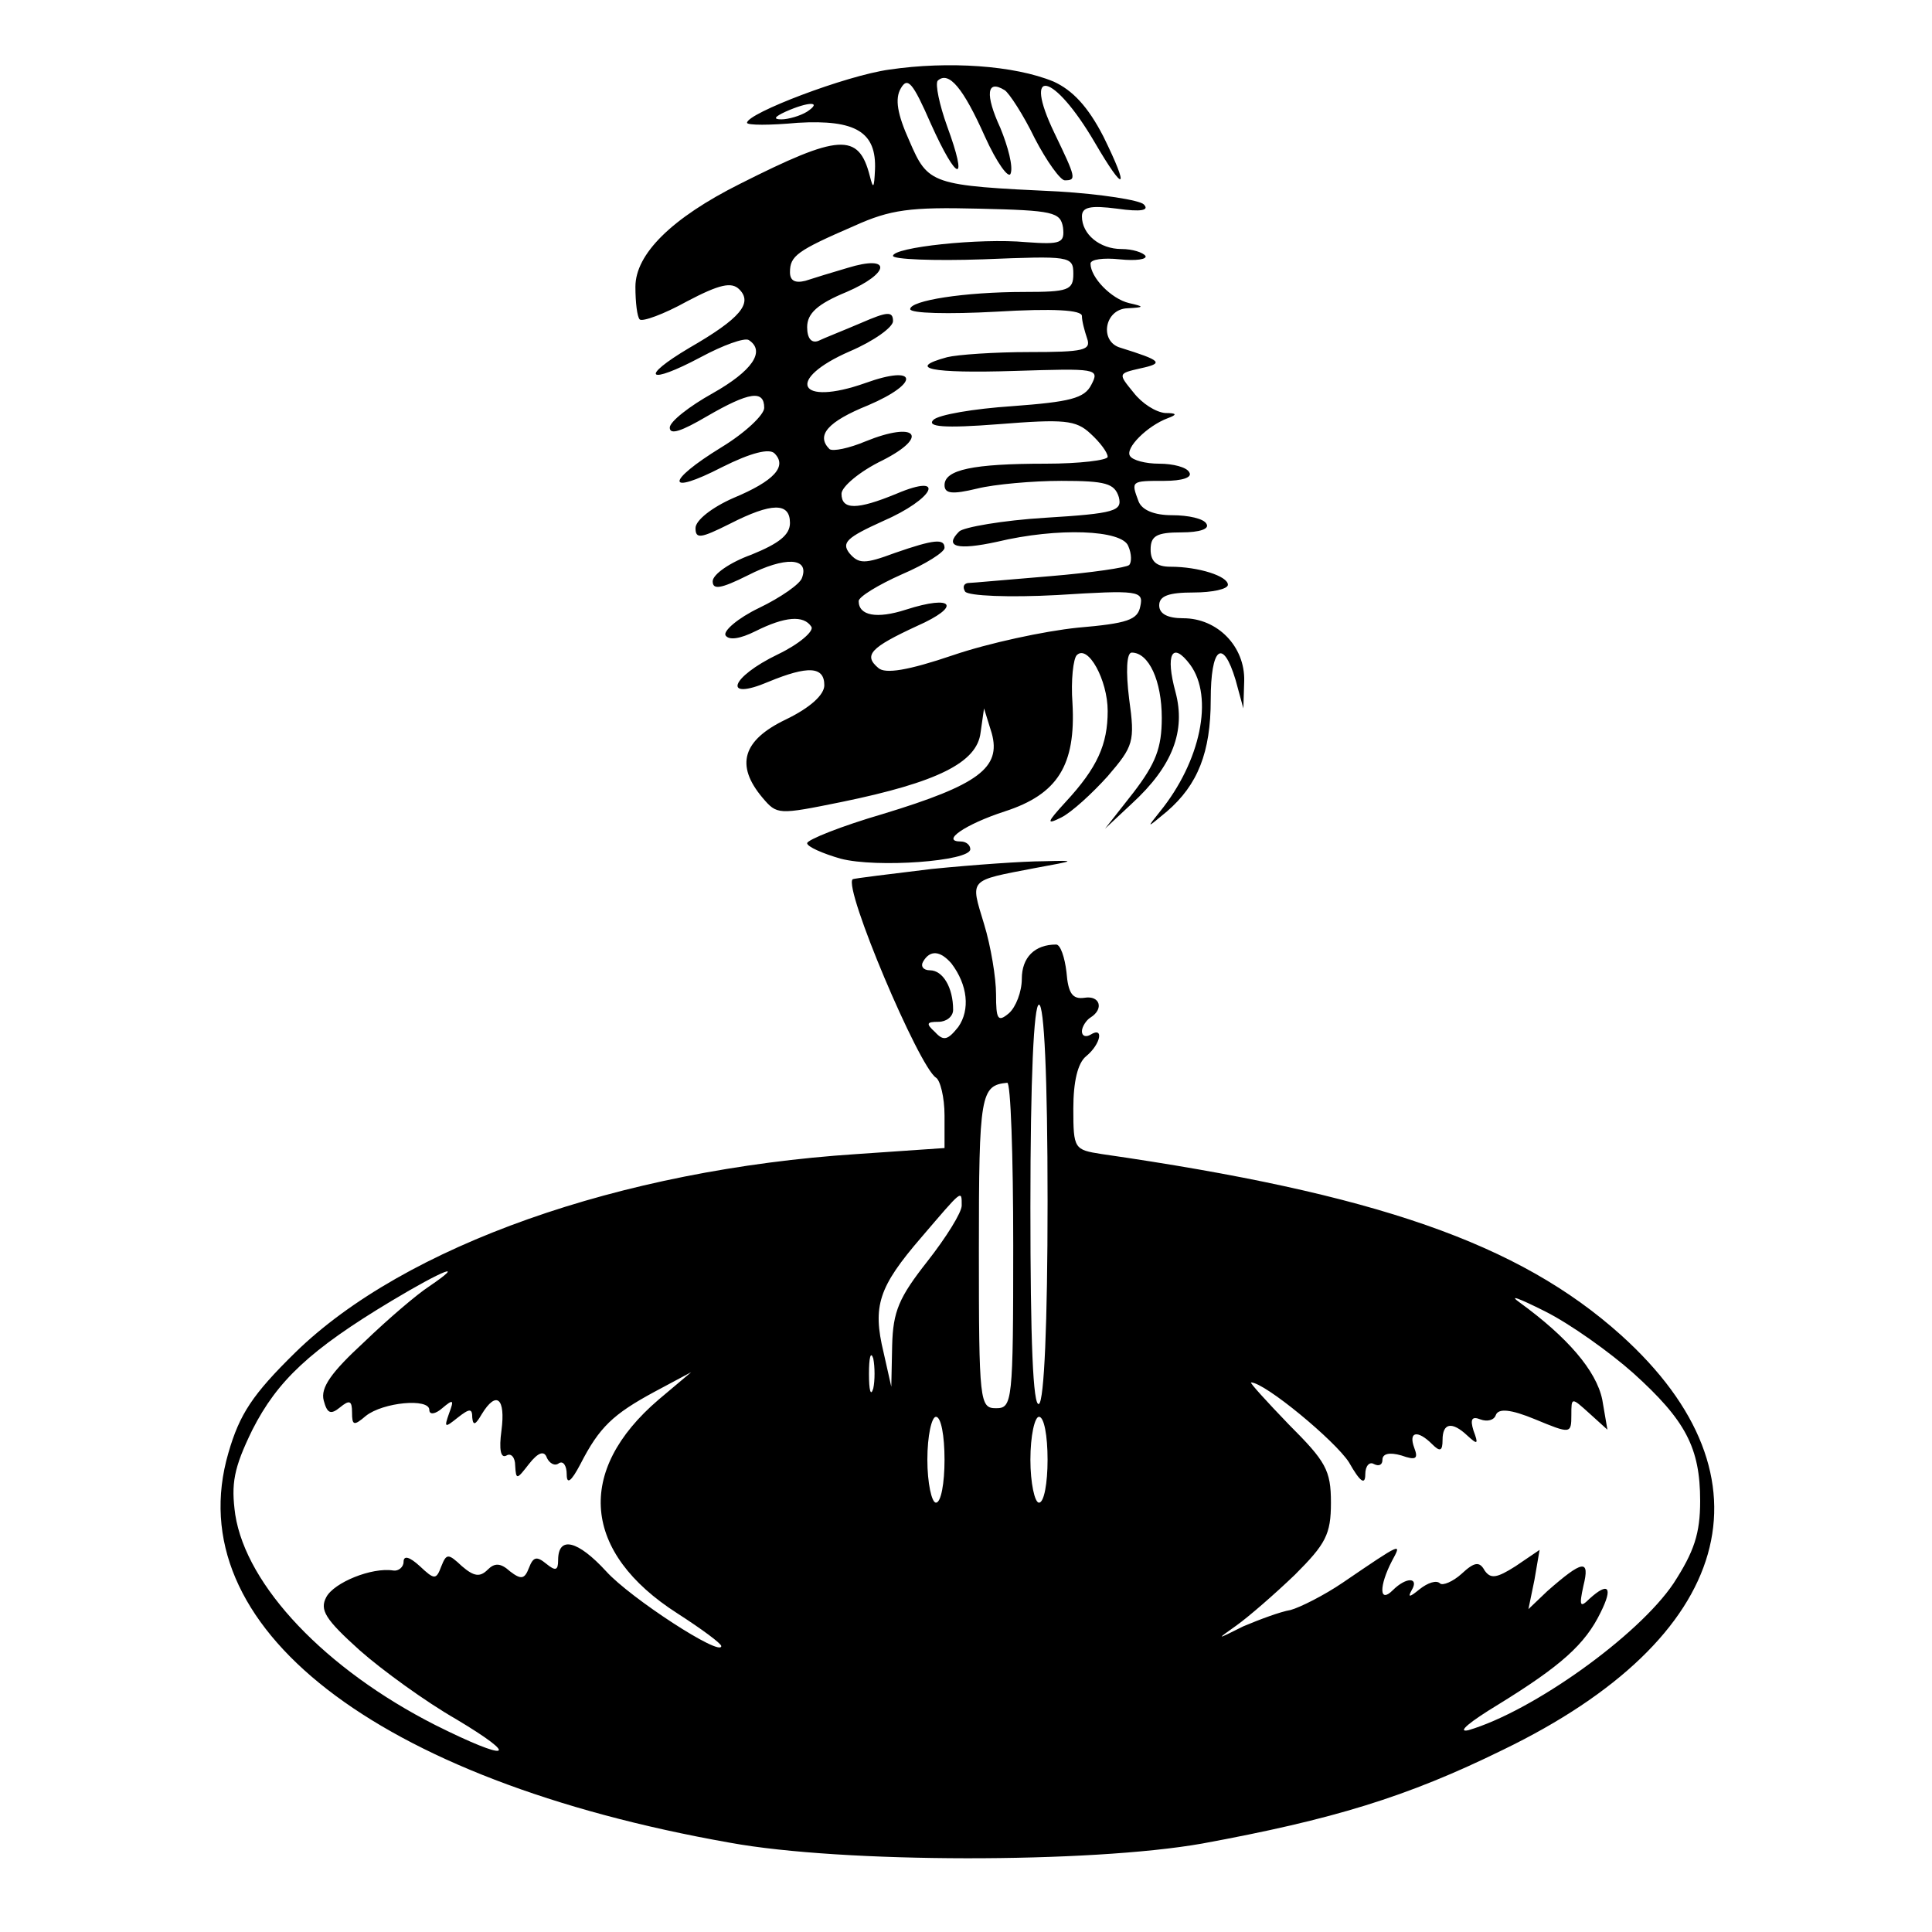 <?xml version="1.0" standalone="no"?>
<!DOCTYPE svg PUBLIC "-//W3C//DTD SVG 20010904//EN"
 "http://www.w3.org/TR/2001/REC-SVG-20010904/DTD/svg10.dtd">
<svg version="1.0" xmlns="http://www.w3.org/2000/svg"
 width="225pt" height="225pt" viewBox="0 0 225 225"
 preserveAspectRatio="xMidYMid meet">
<g transform="translate(0,225) scale(0.1,-0.1)"
fill="#000000" stroke="none">
<path d="M1036 2169 c-51 -7 -166 -51 -166 -62 0 -3 27 -3 59 0 68 4 92 -11
90 -55 -1 -21 -2 -23 -6 -7 -13 51 -36 49 -151 -9 -80 -40 -122 -82 -122 -120
0 -18 2 -35 5 -38 3 -3 28 6 55 21 38 20 52 23 61 14 16 -16 1 -34 -58 -68
-59 -35 -49 -44 13 -11 26 14 51 23 56 20 20 -13 4 -36 -42 -62 -27 -15 -50
-33 -50 -40 0 -9 14 -4 43 13 50 29 67 31 67 10 0 -8 -22 -29 -50 -46 -65 -40
-65 -57 1 -23 34 17 55 22 61 16 15 -15 0 -32 -48 -52 -25 -11 -44 -26 -44
-35 0 -13 6 -12 40 5 49 25 70 25 70 1 0 -14 -13 -24 -45 -37 -25 -9 -45 -23
-45 -31 0 -10 9 -9 41 7 43 22 72 21 63 -3 -2 -7 -25 -23 -50 -35 -25 -12 -42
-27 -39 -32 4 -6 17 -4 35 5 34 17 56 19 65 5 3 -5 -14 -20 -39 -32 -56 -27
-65 -55 -11 -32 46 19 65 18 65 -4 0 -11 -16 -26 -45 -40 -50 -24 -59 -53 -27
-91 17 -20 18 -20 92 -5 112 23 158 46 162 81 l4 28 9 -29 c11 -40 -15 -60
-127 -94 -48 -14 -88 -30 -88 -34 0 -4 18 -12 39 -18 42 -11 151 -3 151 11 0
5 -5 9 -11 9 -24 0 5 20 51 35 62 20 83 54 79 126 -2 27 1 52 5 56 13 13 36
-29 36 -65 0 -39 -12 -66 -49 -106 -22 -24 -23 -27 -5 -18 12 6 36 28 54 48
30 35 32 40 25 90 -4 32 -3 54 3 54 20 0 35 -33 35 -76 0 -35 -7 -53 -33 -87
l-33 -42 31 29 c48 44 63 85 51 130 -12 44 -4 60 17 32 28 -38 12 -113 -35
-171 -16 -20 -16 -20 8 0 36 31 51 69 51 130 0 61 14 73 29 23 l9 -33 1 32 c1
40 -31 73 -71 73 -18 0 -28 5 -28 15 0 11 11 15 40 15 22 0 40 4 40 9 0 10
-34 21 -67 21 -16 0 -23 6 -23 20 0 16 7 20 36 20 21 0 33 4 29 10 -3 6 -21
10 -40 10 -21 0 -35 6 -39 16 -9 24 -9 24 30 24 21 0 33 4 29 10 -3 6 -19 10
-35 10 -16 0 -31 4 -34 9 -6 9 20 35 44 44 11 4 11 6 -3 6 -11 1 -27 11 -37
24 -18 22 -18 22 8 28 28 6 25 9 -23 24 -25 7 -19 45 8 46 20 1 20 2 2 6 -21
5 -45 30 -45 46 0 5 15 7 34 5 19 -2 32 0 30 4 -3 4 -15 8 -28 8 -25 0 -46 17
-46 38 0 11 10 13 41 9 28 -4 38 -2 31 5 -5 5 -50 12 -99 15 -149 7 -152 8
-174 59 -14 31 -17 49 -10 61 8 14 14 7 35 -41 31 -69 44 -71 19 -3 -9 25 -14
49 -11 53 13 12 30 -9 55 -65 14 -31 28 -50 30 -43 3 8 -3 31 -12 53 -18 39
-16 57 5 44 5 -3 22 -29 35 -56 14 -27 30 -49 35 -49 14 0 13 3 -12 55 -38 79
-1 71 47 -11 35 -60 41 -56 10 7 -18 35 -36 54 -58 64 -46 19 -123 24 -191 14z
m-96 -49 c-8 -5 -22 -9 -30 -9 -10 0 -8 3 5 9 27 12 43 12 25 0z m298 -135 c2
-18 -2 -20 -43 -17 -54 5 -155 -6 -155 -16 0 -4 47 -6 105 -4 101 4 105 4 105
-17 0 -19 -6 -21 -57 -21 -70 0 -133 -10 -133 -20 0 -5 45 -6 100 -3 67 4 100
2 100 -5 0 -6 3 -17 6 -26 5 -14 -4 -16 -67 -16 -41 0 -84 -3 -96 -6 -48 -13
-19 -19 78 -16 96 3 100 3 90 -16 -8 -16 -25 -20 -92 -25 -45 -3 -86 -10 -92
-16 -8 -8 12 -10 76 -5 76 6 90 5 107 -11 11 -10 20 -22 20 -27 0 -4 -33 -8
-72 -8 -85 0 -118 -7 -118 -25 0 -10 9 -11 38 -4 20 5 65 9 98 9 52 0 62 -3
67 -19 4 -16 -4 -19 -86 -24 -49 -3 -95 -11 -100 -16 -18 -18 -2 -22 44 -12
71 17 146 14 153 -5 4 -9 4 -19 1 -22 -3 -3 -44 -9 -92 -13 -49 -4 -92 -8 -96
-8 -5 -1 -6 -5 -3 -10 4 -5 51 -7 107 -4 95 6 101 5 97 -13 -3 -16 -15 -20
-73 -25 -39 -4 -104 -18 -145 -32 -53 -18 -79 -22 -87 -15 -18 15 -9 24 45 49
52 23 43 37 -13 19 -34 -11 -55 -7 -55 10 0 5 23 19 50 31 28 12 50 26 50 31
0 11 -12 10 -58 -6 -35 -13 -42 -13 -53 0 -9 12 -3 18 39 37 60 26 75 57 16
32 -46 -19 -64 -19 -64 0 0 8 21 26 48 39 55 28 39 46 -20 22 -19 -8 -38 -12
-42 -9 -16 16 -2 32 45 51 61 26 58 48 -3 26 -79 -28 -94 4 -18 37 28 12 50
28 50 35 0 12 -7 11 -37 -2 -21 -9 -44 -18 -50 -21 -8 -3 -13 3 -13 16 0 16
12 27 46 41 51 22 53 44 1 28 -17 -5 -40 -12 -49 -15 -12 -3 -18 0 -18 10 0
19 8 25 75 54 42 19 65 22 145 20 87 -2 95 -4 98 -22z"/>
<path d="M1085 1238 c-49 -6 -91 -11 -92 -12 -11 -10 77 -218 97 -231 5 -3 10
-23 10 -44 l0 -38 -102 -7 c-276 -18 -527 -107 -654 -231 -50 -49 -65 -72 -78
-117 -59 -202 171 -381 584 -454 131 -24 420 -24 550 -1 152 28 238 54 350
109 269 130 322 317 138 483 -119 107 -286 165 -605 211 -32 5 -33 6 -33 53 0
31 5 53 15 61 17 14 21 35 5 25 -5 -3 -10 -2 -10 4 0 5 5 13 10 16 16 10 11
26 -7 23 -14 -2 -19 5 -21 30 -2 17 -7 32 -12 32 -25 0 -40 -15 -40 -40 0 -15
-7 -33 -15 -40 -13 -11 -15 -7 -15 22 0 19 -6 56 -14 82 -16 53 -19 50 59 65
49 9 49 9 10 8 -22 0 -80 -4 -130 -9z m23 -110 c19 -25 22 -54 8 -74 -12 -15
-17 -17 -27 -6 -11 10 -10 12 4 12 9 0 17 6 17 14 0 26 -12 46 -27 46 -8 0
-11 5 -8 10 8 14 20 13 33 -2z m112 -277 c0 -143 -4 -232 -10 -236 -7 -4 -10
75 -10 229 0 151 4 236 10 236 6 0 10 -83 10 -229z m-40 -51 c0 -183 -1 -190
-20 -190 -19 0 -20 7 -20 184 0 182 2 192 33 195 4 1 7 -84 7 -189z m-60 46
c0 -8 -18 -37 -40 -65 -33 -42 -40 -58 -41 -98 l-1 -48 -9 40 c-13 54 -6 76
44 134 48 56 47 56 47 37z m-620 -94 c-14 -9 -48 -38 -76 -65 -38 -35 -51 -53
-47 -68 4 -15 8 -17 19 -8 11 9 14 8 14 -6 0 -15 2 -16 16 -4 20 16 74 21 74
7 0 -6 7 -5 15 2 13 11 14 10 8 -6 -6 -17 -5 -17 10 -5 14 11 17 11 17 0 1
-10 4 -8 11 4 17 28 28 19 23 -19 -3 -22 -1 -33 6 -29 5 3 10 -2 10 -12 1 -17
2 -16 16 2 11 14 18 16 21 7 3 -6 9 -10 14 -6 5 3 9 -3 9 -13 0 -12 5 -9 16
12 22 43 38 58 86 84 l43 23 -38 -32 c-97 -83 -89 -178 22 -249 28 -18 51 -35
51 -38 0 -13 -106 56 -134 87 -33 36 -56 42 -56 13 0 -12 -3 -13 -14 -4 -11 9
-15 8 -20 -5 -5 -13 -9 -14 -22 -4 -11 10 -18 10 -26 2 -9 -9 -16 -8 -30 4
-16 15 -18 15 -24 0 -6 -16 -8 -16 -25 0 -12 11 -19 13 -19 5 0 -6 -6 -11 -12
-10 -25 4 -69 -14 -78 -31 -8 -15 -1 -26 39 -62 26 -23 77 -60 112 -80 77 -46
62 -50 -24 -7 -128 65 -220 162 -233 245 -5 36 -2 54 20 99 29 57 67 93 162
150 60 36 88 47 44 17z m1402 -101 c61 -55 78 -87 78 -149 0 -38 -7 -59 -31
-96 -41 -61 -164 -149 -239 -171 -14 -3 2 10 35 30 73 45 101 70 119 107 15
30 9 36 -13 16 -11 -11 -12 -8 -7 15 8 32 -1 30 -42 -6 l-22 -21 7 34 6 35
-28 -19 c-22 -14 -29 -15 -36 -5 -6 11 -12 10 -27 -4 -10 -9 -22 -14 -25 -11
-4 4 -14 1 -24 -7 -11 -9 -14 -10 -9 -1 9 15 -6 16 -22 0 -16 -16 -16 5 -1 34
12 22 12 22 -57 -25 -22 -15 -50 -29 -61 -32 -12 -2 -36 -11 -55 -19 -32 -16
-32 -16 -8 1 14 10 44 36 68 59 36 36 42 47 42 84 0 38 -6 48 -49 91 -26 27
-46 49 -44 49 16 0 98 -68 114 -93 13 -23 19 -27 19 -14 0 10 5 15 10 12 6 -3
10 -1 10 5 0 7 8 9 22 5 17 -6 20 -4 15 9 -7 19 4 21 21 4 9 -9 12 -8 12 5 0
20 11 22 29 5 12 -11 13 -10 7 6 -4 13 -2 17 8 13 8 -3 16 -1 18 5 3 8 17 7
46 -5 41 -17 42 -17 42 5 0 21 0 21 21 2 l21 -19 -6 35 c-7 34 -41 73 -96 113
-14 10 -1 5 29 -10 30 -15 76 -48 103 -72z m-885 -18 c-3 -10 -5 -2 -5 17 0
19 2 27 5 18 2 -10 2 -26 0 -35z m83 -83 c0 -27 -4 -50 -10 -50 -5 0 -10 23
-10 50 0 28 5 50 10 50 6 0 10 -22 10 -50z m120 0 c0 -27 -4 -50 -10 -50 -5 0
-10 23 -10 50 0 28 5 50 10 50 6 0 10 -22 10 -50z"/>
</g>
</svg>

